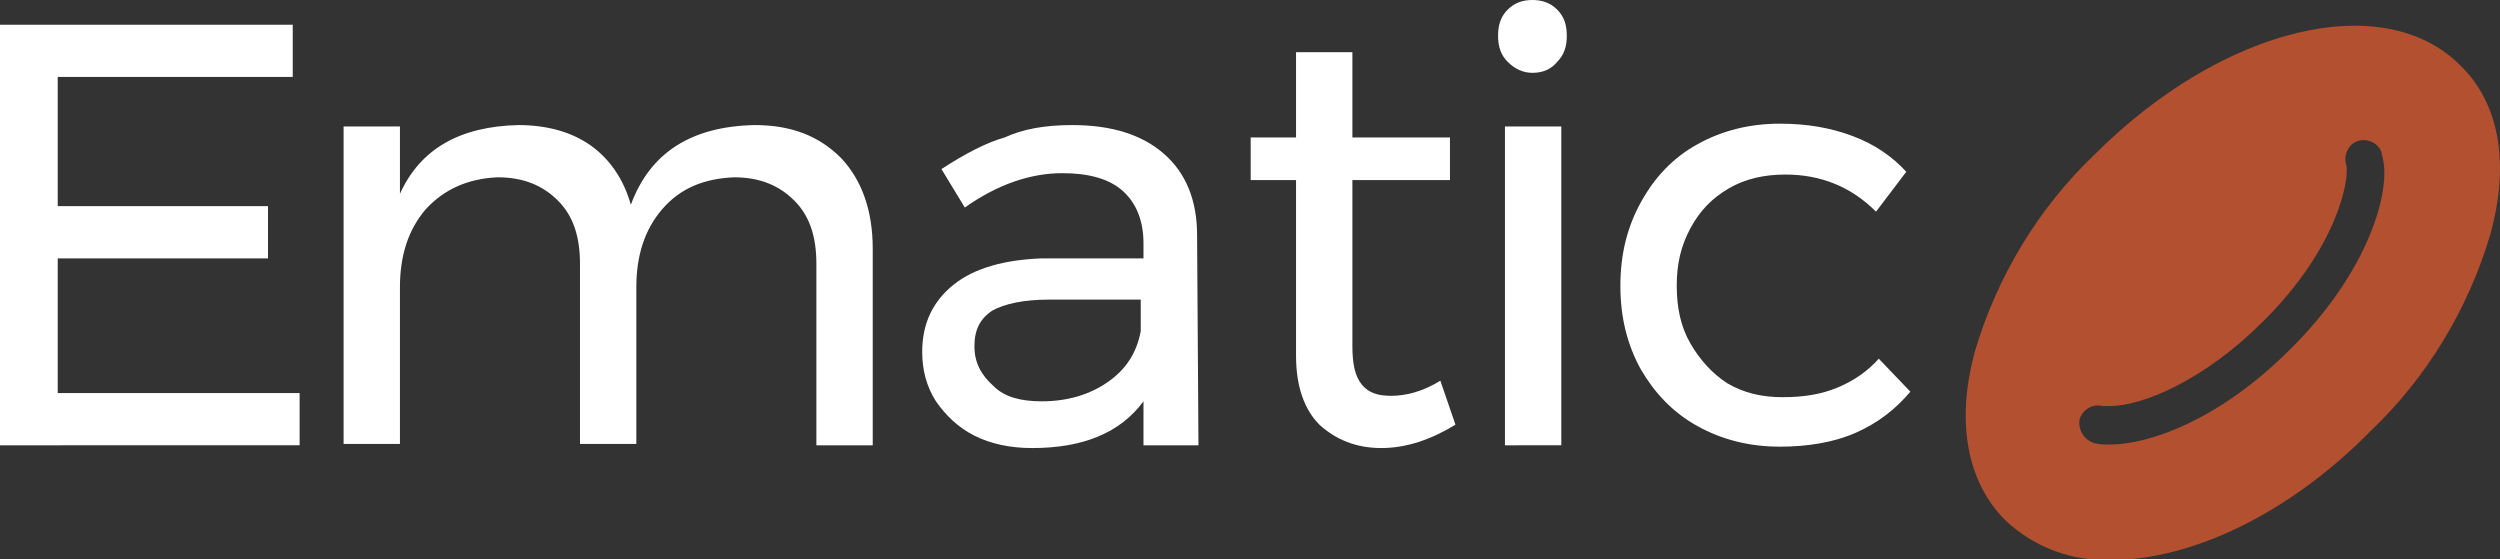 <?xml version="1.0" encoding="utf-8"?>
<!-- Generator: Adobe Illustrator 26.0.2, SVG Export Plug-In . SVG Version: 6.00 Build 0)  -->
<svg version="1.1" id="Layer_1" xmlns="http://www.w3.org/2000/svg" xmlns:xlink="http://www.w3.org/1999/xlink" x="0px" y="0px"
	 viewBox="0 0 181.9 40.7" style="enable-background:new 0 0 181.9 40.7;" xml:space="preserve">
<rect x="0" y="0" width="181.9" height="40.7" fill="#333333" stroke="none"/>
<style type="text/css">
	.st0{fill:#FFFFFF;}
	.st1{fill:#B3502F;fill-opacity:0;}
	.st2{fill:#B3502F;}
</style>
<g transform="translate(0, 0)">
	<g transform="scale(1)">
		<path class="st0" d="M0,32.4V1.8h21.3v3.8H4.2V15h15.3v3.8H4.2v9.8h17.6v3.8H0z"/>
	</g>
</g>
<g transform="translate(25, 0)">
	<g transform="scale(1)">
		<path class="st0" d="M29.9,9.1c2.7,0,4.7,0.8,6.3,2.4c1.5,1.6,2.3,3.8,2.3,6.6l0,0v14.3h-4.1V19.2c0-2-0.5-3.5-1.6-4.6
			c-1.1-1.1-2.5-1.7-4.4-1.7l0,0c-2.2,0.1-3.9,0.8-5.2,2.3c-1.3,1.5-1.9,3.4-1.9,5.7l0,0v11.4h-4.1V19.2c0-2-0.5-3.5-1.6-4.6
			c-1.1-1.1-2.5-1.7-4.4-1.7l0,0C9,13,7.3,13.8,6,15.2c-1.3,1.5-1.9,3.4-1.9,5.7l0,0v11.4H0V9.2h4.1v4.9c1.5-3.3,4.4-4.9,8.6-5l0,0
			c2.1,0,3.9,0.5,5.3,1.5c1.4,1,2.4,2.5,2.9,4.3l0,0C22.3,11.1,25.3,9.2,29.9,9.1L29.9,9.1z"/>
	</g>
</g>
<g transform="translate(67, 0)">
	<g transform="scale(1)">
		<path class="st0" d="M20.2,32.4h-4v-3.2c-1.7,2.3-4.4,3.4-8.1,3.4l0,0c-1.6,0-3-0.3-4.2-0.9c-1.2-0.6-2.1-1.5-2.8-2.5
			c-0.7-1.1-1-2.3-1-3.6l0,0c0-2.1,0.8-3.7,2.3-4.9c1.5-1.2,3.7-1.8,6.4-1.9l0,0h7.4v-1.1c0-1.6-0.5-2.9-1.5-3.8
			c-1-0.9-2.5-1.3-4.4-1.3l0,0c-2.3,0-4.7,0.8-7.1,2.5l0,0l-1.7-2.8c1.7-1.1,3.2-1.9,4.6-2.3C7.4,9.4,9,9.1,11,9.1l0,0
			c2.9,0,5.1,0.7,6.7,2.1c1.6,1.4,2.4,3.4,2.4,5.9l0,0L20.2,32.4z M8.8,29.2c1.9,0,3.5-0.5,4.8-1.4c1.3-0.9,2.1-2.1,2.4-3.7l0,0
			v-2.3H9.3c-1.8,0-3.2,0.3-4.1,0.8c-0.9,0.6-1.3,1.4-1.3,2.6l0,0c0,1.2,0.5,2.1,1.4,2.9C6.1,28.9,7.3,29.2,8.8,29.2L8.8,29.2z"/>
	</g>
</g>
<g transform="translate(91, 0)">
	<g transform="scale(1)">
		<path class="st0" d="M13.8,27.7l1.1,3.2c-1.8,1.1-3.6,1.7-5.4,1.7l0,0c-1.8,0-3.3-0.6-4.5-1.7c-1.1-1.1-1.7-2.8-1.7-5l0,0V13.1H0
			V10h3.3V3.8h4.1V10h7.1v3.1H7.4v12.1c0,1.3,0.2,2.2,0.7,2.8c0.5,0.6,1.2,0.8,2.1,0.8l0,0C11.3,28.8,12.5,28.5,13.8,27.7L13.8,27.7
			z"/>
	</g>
</g>
<g transform="translate(109, 0)">
	<g transform="scale(1)">
		<path class="st0" d="M0.5,32.4V9.2h4.1v23.2H0.5z M2.5,0c0.7,0,1.3,0.2,1.8,0.7c0.5,0.5,0.7,1.1,0.7,1.9l0,0
			c0,0.8-0.2,1.4-0.7,1.9C3.9,5,3.3,5.3,2.5,5.3l0,0C1.8,5.3,1.2,5,0.7,4.5C0.2,4,0,3.4,0,2.6l0,0c0-0.8,0.2-1.4,0.7-1.9
			C1.2,0.2,1.8,0,2.5,0L2.5,0z"/>
	</g>
</g>
<g transform="translate(118, 0)">
	<g transform="scale(1)">
		<path class="st0" d="M18.5,15.4c-1.8-1.8-4-2.7-6.6-2.7l0,0c-1.5,0-2.9,0.3-4.1,1c-1.2,0.7-2.1,1.6-2.8,2.9s-1,2.6-1,4.2l0,0
			c0,1.6,0.3,3,1,4.2c0.7,1.2,1.6,2.2,2.7,2.9c1.2,0.7,2.5,1,4,1l0,0c1.5,0,2.8-0.2,4-0.7c1.2-0.5,2.2-1.2,3-2.1l0,0l2.3,2.4
			c-1.1,1.3-2.4,2.3-4,3c-1.6,0.7-3.5,1-5.5,1l0,0c-2.2,0-4.2-0.5-6-1.5c-1.8-1-3.1-2.4-4.1-4.1c-1-1.8-1.5-3.8-1.5-6.1l0,0
			c0-2.3,0.5-4.3,1.5-6.1c1-1.8,2.3-3.2,4.1-4.2c1.8-1,3.8-1.5,6-1.5l0,0c2,0,3.7,0.3,5.3,0.9c1.6,0.6,2.9,1.5,3.9,2.6l0,0
			L18.5,15.4z"/>
	</g>
</g>
<g transform="translate(143, 1.846)">
	<g>
		<g>
			<g>
				<rect y="0" class="st1" width="38.9" height="38.9"/>
				<g>
					<path class="st2" d="M36,2.9C30.4-2.7,18.7,0.1,9.4,9.4c-4.1,3.9-7.1,8.9-8.7,14.3c-1.4,5.1-0.6,9.5,2.2,12.3
						c2.1,2,4.9,3,7.7,2.9c5.8,0,12.9-3.3,18.9-9.4c4.1-3.9,7.1-8.9,8.7-14.3C39.6,10.1,38.9,5.7,36,2.9z M23.6,23.6
						c-5.1,5.1-10.2,6.9-13.1,6.9c-0.4,0-0.7,0-1.1-0.1c-0.7-0.2-1.2-0.9-1.1-1.7c0.2-0.7,0.9-1.2,1.7-1c0.2,0,0.3,0,0.5,0
						c2.4,0,6.9-1.9,11.1-6.1c5.5-5.4,6.4-10.5,6.1-11.5c-0.2-0.7,0.2-1.5,0.9-1.7c0.7-0.2,1.5,0.2,1.7,0.9c0,0,0,0.1,0,0.1
						C31.1,11.8,29.4,17.9,23.6,23.6z"/>
				</g>
			</g>
		</g>
	</g>
</g>
</svg>
